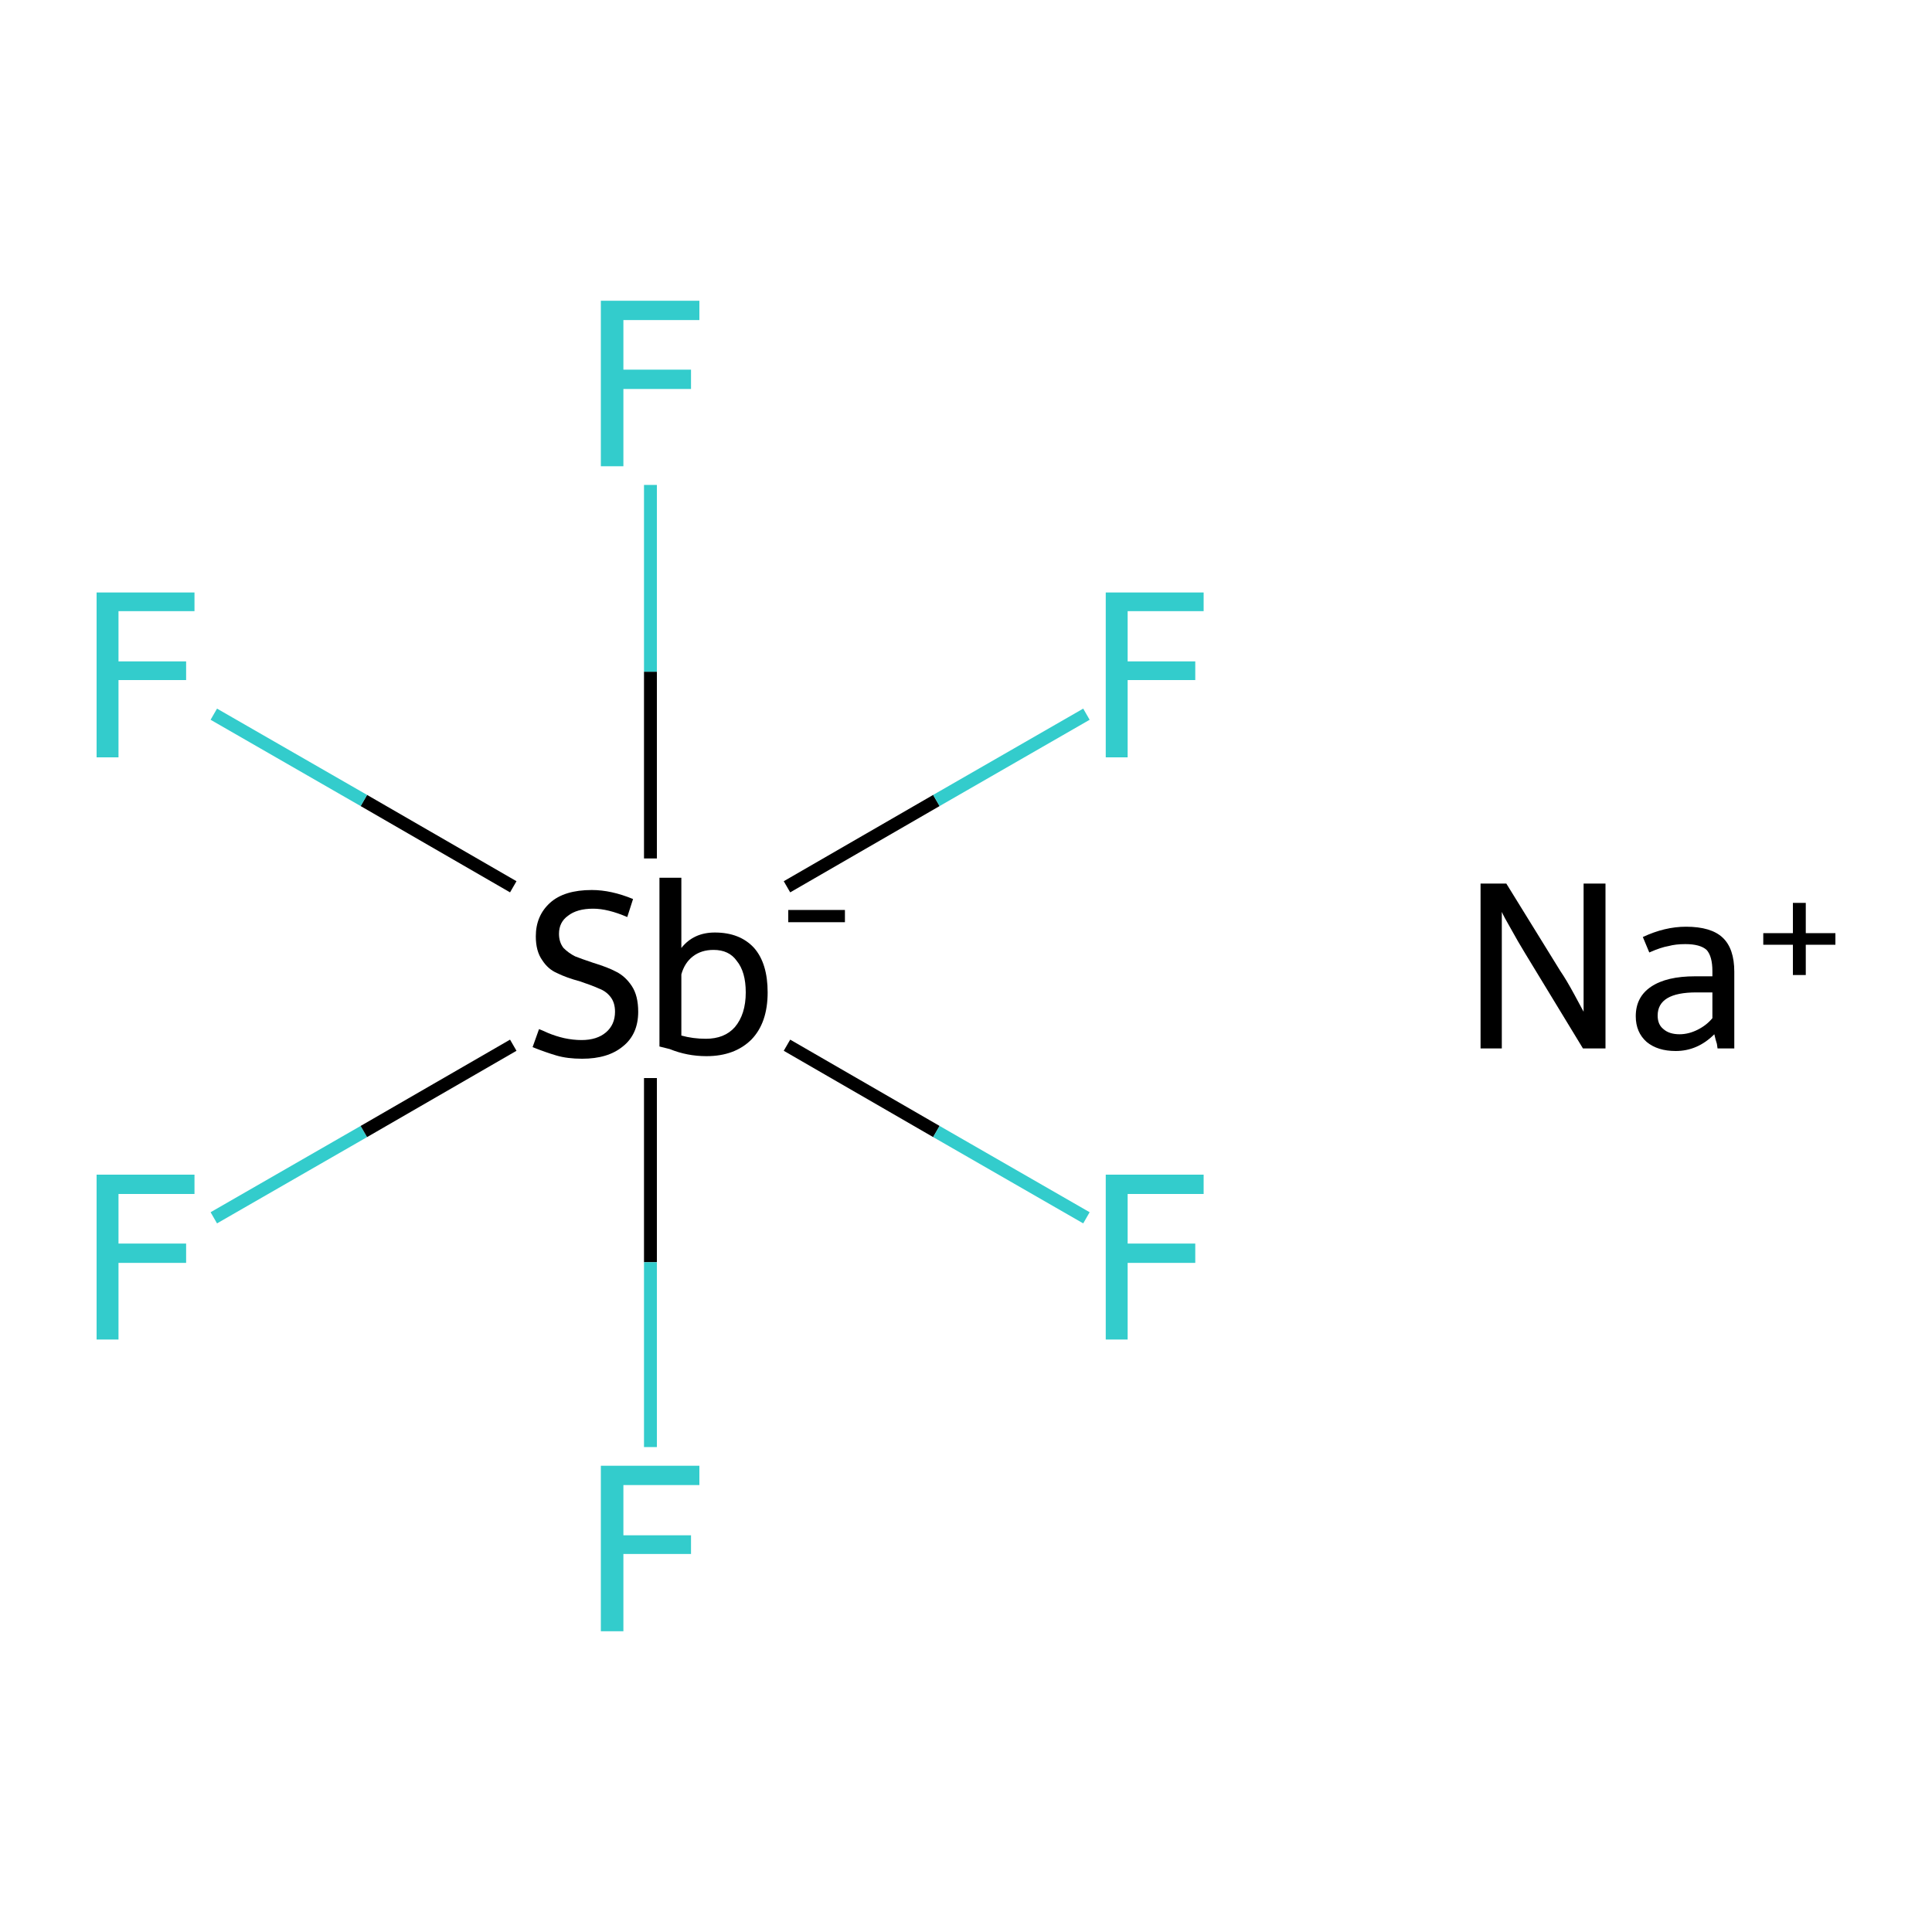 <?xml version='1.0' encoding='iso-8859-1'?>
<svg version='1.1' baseProfile='full'
              xmlns='http://www.w3.org/2000/svg'
                      xmlns:rdkit='http://www.rdkit.org/xml'
                      xmlns:xlink='http://www.w3.org/1999/xlink'
                  xml:space='preserve'
width='300px' height='300px' viewBox='0 0 300 300'>
<!-- END OF HEADER -->
<rect style='opacity:1.0;fill:#FFFFFF;stroke:none' width='300.0' height='300.0' x='0.0' y='0.0'> </rect>
<path class='bond-0 atom-0 atom-1' d='M 33.2,189.1 L 56.5,175.7' style='fill:none;fill-rule:evenodd;stroke:#33CCCC;stroke-width:2.0px;stroke-linecap:butt;stroke-linejoin:miter;stroke-opacity:1' />
<path class='bond-0 atom-0 atom-1' d='M 56.5,175.7 L 79.7,162.3' style='fill:none;fill-rule:evenodd;stroke:#000000;stroke-width:2.0px;stroke-linecap:butt;stroke-linejoin:miter;stroke-opacity:1' />
<path class='bond-1 atom-1 atom-2' d='M 101.0,167.4 L 101.0,196.0' style='fill:none;fill-rule:evenodd;stroke:#000000;stroke-width:2.0px;stroke-linecap:butt;stroke-linejoin:miter;stroke-opacity:1' />
<path class='bond-1 atom-1 atom-2' d='M 101.0,196.0 L 101.0,224.7' style='fill:none;fill-rule:evenodd;stroke:#33CCCC;stroke-width:2.0px;stroke-linecap:butt;stroke-linejoin:miter;stroke-opacity:1' />
<path class='bond-2 atom-1 atom-3' d='M 122.2,162.3 L 145.4,175.7' style='fill:none;fill-rule:evenodd;stroke:#000000;stroke-width:2.0px;stroke-linecap:butt;stroke-linejoin:miter;stroke-opacity:1' />
<path class='bond-2 atom-1 atom-3' d='M 145.4,175.7 L 168.7,189.1' style='fill:none;fill-rule:evenodd;stroke:#33CCCC;stroke-width:2.0px;stroke-linecap:butt;stroke-linejoin:miter;stroke-opacity:1' />
<path class='bond-3 atom-1 atom-4' d='M 101.0,133.3 L 101.0,104.3' style='fill:none;fill-rule:evenodd;stroke:#000000;stroke-width:2.0px;stroke-linecap:butt;stroke-linejoin:miter;stroke-opacity:1' />
<path class='bond-3 atom-1 atom-4' d='M 101.0,104.3 L 101.0,75.3' style='fill:none;fill-rule:evenodd;stroke:#33CCCC;stroke-width:2.0px;stroke-linecap:butt;stroke-linejoin:miter;stroke-opacity:1' />
<path class='bond-4 atom-1 atom-5' d='M 122.2,137.7 L 145.4,124.3' style='fill:none;fill-rule:evenodd;stroke:#000000;stroke-width:2.0px;stroke-linecap:butt;stroke-linejoin:miter;stroke-opacity:1' />
<path class='bond-4 atom-1 atom-5' d='M 145.4,124.3 L 168.7,110.9' style='fill:none;fill-rule:evenodd;stroke:#33CCCC;stroke-width:2.0px;stroke-linecap:butt;stroke-linejoin:miter;stroke-opacity:1' />
<path class='bond-5 atom-1 atom-6' d='M 79.7,137.7 L 56.5,124.3' style='fill:none;fill-rule:evenodd;stroke:#000000;stroke-width:2.0px;stroke-linecap:butt;stroke-linejoin:miter;stroke-opacity:1' />
<path class='bond-5 atom-1 atom-6' d='M 56.5,124.3 L 33.2,110.9' style='fill:none;fill-rule:evenodd;stroke:#33CCCC;stroke-width:2.0px;stroke-linecap:butt;stroke-linejoin:miter;stroke-opacity:1' />
<path class='atom-0' d='M 15.0 182.4
L 30.2 182.4
L 30.2 185.4
L 18.4 185.4
L 18.4 193.1
L 28.9 193.1
L 28.9 196.1
L 18.4 196.1
L 18.4 208.0
L 15.0 208.0
L 15.0 182.4
' fill='#33CCCC'/>
<path class='atom-1' d='M 83.7 159.8
Q 84.0 159.9, 85.1 160.4
Q 86.3 160.9, 87.6 161.2
Q 89.0 161.5, 90.3 161.5
Q 92.7 161.5, 94.1 160.3
Q 95.5 159.1, 95.5 157.1
Q 95.5 155.7, 94.8 154.8
Q 94.1 153.9, 93.0 153.5
Q 91.9 153.0, 90.1 152.4
Q 87.9 151.8, 86.5 151.1
Q 85.1 150.5, 84.2 149.1
Q 83.2 147.7, 83.2 145.4
Q 83.2 142.2, 85.4 140.2
Q 87.6 138.2, 91.9 138.2
Q 94.9 138.2, 98.3 139.6
L 97.4 142.4
Q 94.4 141.1, 92.1 141.1
Q 89.6 141.1, 88.2 142.2
Q 86.8 143.2, 86.8 145.0
Q 86.8 146.3, 87.5 147.2
Q 88.3 148.0, 89.3 148.5
Q 90.3 148.9, 92.1 149.5
Q 94.4 150.2, 95.7 150.9
Q 97.1 151.6, 98.1 153.1
Q 99.1 154.6, 99.1 157.1
Q 99.1 160.6, 96.7 162.5
Q 94.4 164.4, 90.4 164.4
Q 88.1 164.4, 86.4 163.9
Q 84.7 163.4, 82.7 162.6
L 83.7 159.8
' fill='#000000'/>
<path class='atom-1' d='M 111.0 144.8
Q 114.9 144.8, 117.1 147.2
Q 119.2 149.6, 119.2 154.1
Q 119.2 158.8, 116.7 161.4
Q 114.1 164.0, 109.7 164.0
Q 106.7 164.0, 104.0 162.9
L 102.4 162.5
L 102.4 136.3
L 105.8 136.3
L 105.8 147.2
Q 107.7 144.8, 111.0 144.8
M 109.6 161.3
Q 112.5 161.3, 114.1 159.5
Q 115.8 157.5, 115.8 154.1
Q 115.8 150.9, 114.4 149.2
Q 113.2 147.5, 110.8 147.5
Q 108.9 147.5, 107.6 148.5
Q 106.3 149.5, 105.8 151.3
L 105.8 160.8
Q 107.6 161.3, 109.6 161.3
' fill='#000000'/>
<path class='atom-1' d='M 122.4 141.3
L 131.2 141.3
L 131.2 143.2
L 122.4 143.2
L 122.4 141.3
' fill='#000000'/>
<path class='atom-2' d='M 93.3 227.6
L 108.6 227.6
L 108.6 230.6
L 96.8 230.6
L 96.8 238.4
L 107.3 238.4
L 107.3 241.3
L 96.8 241.3
L 96.8 253.3
L 93.3 253.3
L 93.3 227.6
' fill='#33CCCC'/>
<path class='atom-3' d='M 171.7 182.4
L 186.9 182.4
L 186.9 185.4
L 175.1 185.4
L 175.1 193.1
L 185.6 193.1
L 185.6 196.1
L 175.1 196.1
L 175.1 208.0
L 171.7 208.0
L 171.7 182.4
' fill='#33CCCC'/>
<path class='atom-4' d='M 93.3 46.7
L 108.6 46.7
L 108.6 49.7
L 96.8 49.7
L 96.8 57.4
L 107.3 57.4
L 107.3 60.4
L 96.8 60.4
L 96.8 72.4
L 93.3 72.4
L 93.3 46.7
' fill='#33CCCC'/>
<path class='atom-5' d='M 171.7 92.0
L 186.9 92.0
L 186.9 94.9
L 175.1 94.9
L 175.1 102.7
L 185.6 102.7
L 185.6 105.6
L 175.1 105.6
L 175.1 117.6
L 171.7 117.6
L 171.7 92.0
' fill='#33CCCC'/>
<path class='atom-6' d='M 15.0 92.0
L 30.2 92.0
L 30.2 94.9
L 18.4 94.9
L 18.4 102.7
L 28.9 102.7
L 28.9 105.6
L 18.4 105.6
L 18.4 117.6
L 15.0 117.6
L 15.0 92.0
' fill='#33CCCC'/>
<path class='atom-7' d='M 233.9 137.2
L 242.3 150.8
Q 243.2 152.1, 244.5 154.5
Q 245.8 156.9, 245.9 157.1
L 245.9 137.2
L 249.3 137.2
L 249.3 162.8
L 245.8 162.8
L 236.8 148.0
Q 235.7 146.2, 234.6 144.2
Q 233.5 142.3, 233.2 141.6
L 233.2 162.8
L 229.9 162.8
L 229.9 137.2
L 233.9 137.2
' fill='#000000'/>
<path class='atom-7' d='M 254.0 157.8
Q 254.0 154.8, 256.4 153.2
Q 258.8 151.6, 263.2 151.6
L 265.9 151.6
L 265.9 150.8
Q 265.9 148.5, 265.0 147.5
Q 264.0 146.6, 261.7 146.6
Q 260.2 146.6, 259.1 146.9
Q 257.9 147.1, 256.1 147.9
L 255.1 145.5
Q 258.5 143.9, 261.8 143.9
Q 265.7 143.9, 267.5 145.6
Q 269.3 147.3, 269.3 150.9
L 269.3 162.8
L 266.7 162.8
Q 266.7 162.7, 266.6 162.1
Q 266.4 161.5, 266.2 160.6
Q 263.6 163.2, 260.2 163.2
Q 257.4 163.2, 255.7 161.8
Q 254.0 160.3, 254.0 157.8
M 257.4 157.7
Q 257.4 159.1, 258.3 159.8
Q 259.2 160.6, 260.8 160.6
Q 262.2 160.6, 263.6 159.9
Q 265.0 159.2, 265.9 158.1
L 265.9 154.1
L 263.4 154.1
Q 260.4 154.1, 258.9 155.0
Q 257.4 155.9, 257.4 157.7
' fill='#000000'/>
<path class='atom-7' d='M 273.8 144.9
L 278.4 144.9
L 278.4 140.2
L 280.4 140.2
L 280.4 144.9
L 285.0 144.9
L 285.0 146.7
L 280.4 146.7
L 280.4 151.4
L 278.4 151.4
L 278.4 146.7
L 273.8 146.7
L 273.8 144.9
' fill='#000000'/>
</svg>
